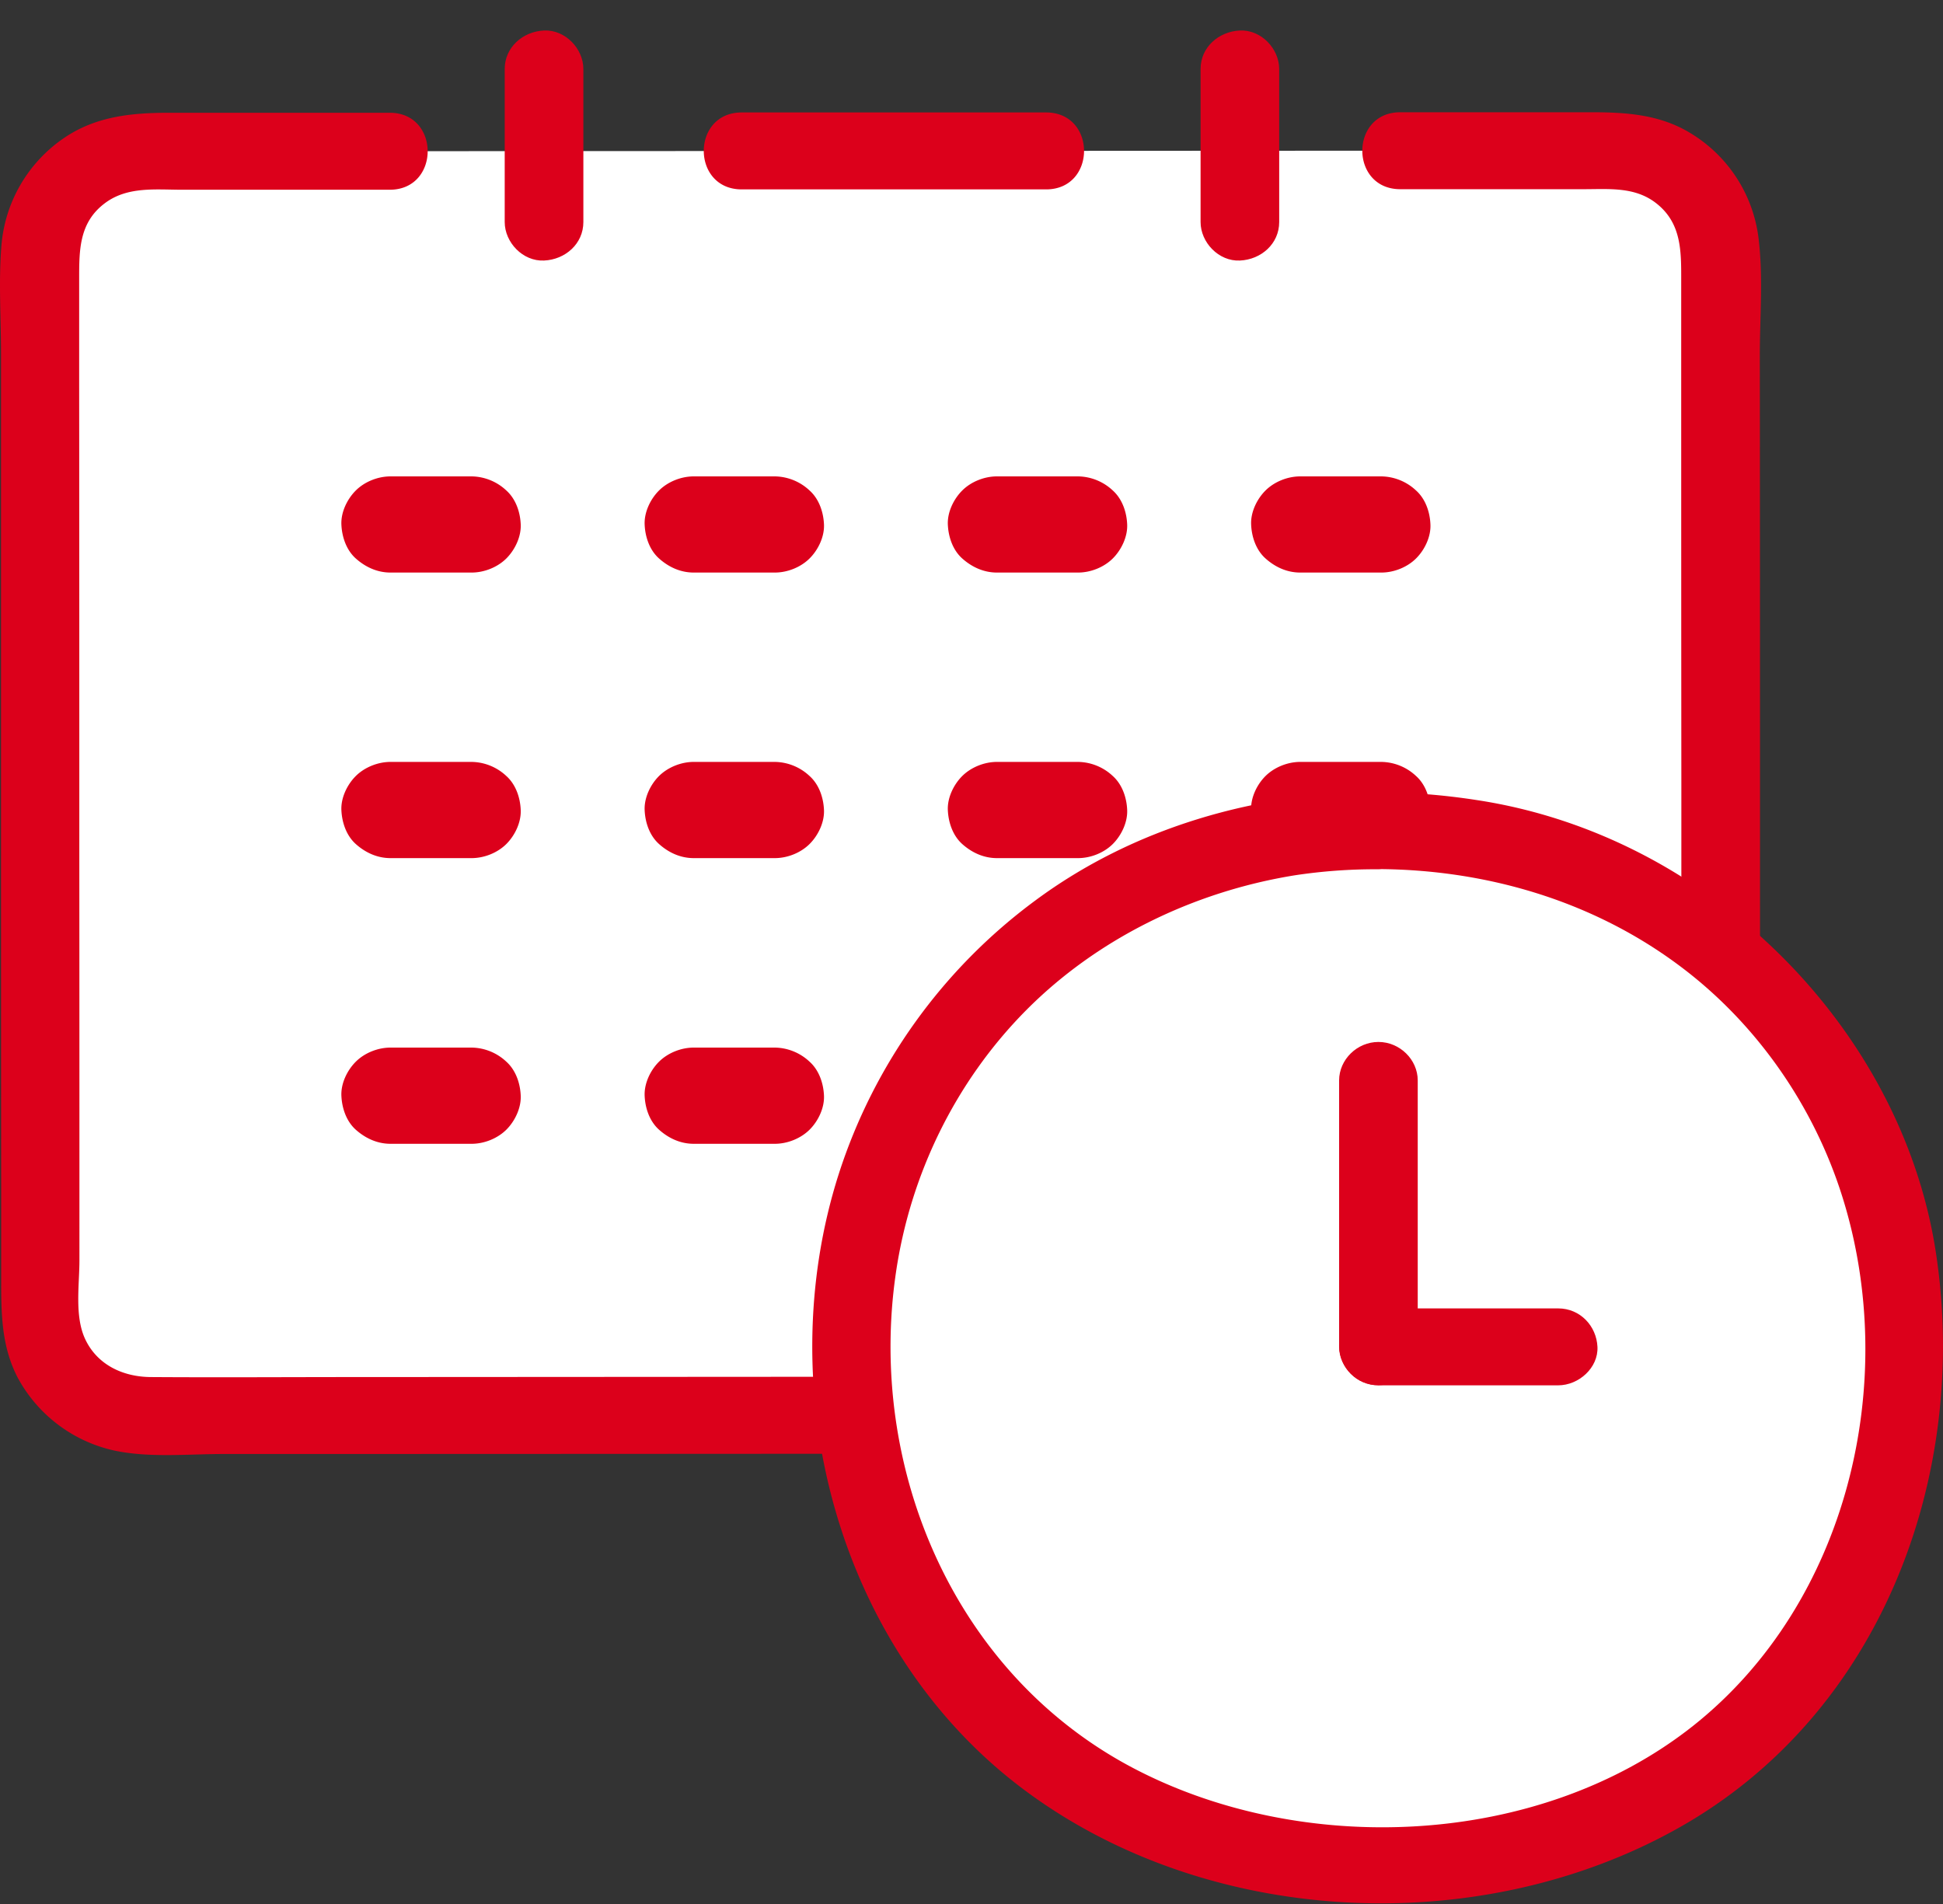 <svg width="50" height="49" fill="none" xmlns="http://www.w3.org/2000/svg"><rect width="100%" height="100%" fill="#333333" stroke="none"/><path d="M10.041 3.891H3.77c-1.51 0-2.728 1.197-2.728 2.674 0 7.889.009 21.472.013 27.199 0 1.477 1.223 2.67 2.732 2.67 10.053 0 27.876-.013 37.786-.017 1.51 0 2.728-1.197 2.728-2.674 0-8.433-.009-19.656-.013-27.195 0-1.477-1.222-2.67-2.731-2.67h-5.51" fill="#fff"/><path d="M26.92 2.894h-7.833c-1.302 0-1.302 1.98 0 1.98h7.832c1.303 0 1.303-1.98 0-1.98zM12.136 12.26H10.05c-.325 0-.667.136-.894.363-.228.227-.384.565-.371.875.013.309.122.652.37.874.25.223.553.363.895.363h2.086c.325 0 .666-.136.894-.363.227-.227.383-.565.37-.874-.012-.31-.122-.652-.37-.875a1.33 1.33 0 00-.894-.363zm7.804 0h-2.087c-.325 0-.666.136-.894.363-.228.227-.383.565-.37.875.012.309.121.652.37.874.249.223.552.363.894.363h2.086c.325 0 .666-.136.894-.363.228-.227.384-.565.371-.874-.013-.31-.122-.652-.371-.875a1.33 1.33 0 00-.894-.363zm7.802 0h-2.087c-.324 0-.666.136-.893.363-.228.227-.384.565-.371.875.013.309.122.652.37.874.25.223.553.363.895.363h2.086c.325 0 .666-.136.894-.363.227-.227.383-.565.37-.874-.012-.31-.122-.652-.37-.875a1.33 1.33 0 00-.894-.363zm7.803 0H33.46c-.325 0-.666.136-.894.363-.228.227-.384.565-.37.875.012.309.121.652.37.874.249.223.552.363.894.363h2.086c.325 0 .666-.136.894-.363.228-.227.384-.565.37-.874-.012-.31-.121-.652-.37-.875a1.33 1.33 0 00-.894-.363zm-23.409 7.348H10.05c-.325 0-.667.137-.894.363-.228.227-.384.566-.371.875.013.31.122.652.37.875.25.223.553.363.895.363h2.086c.325 0 .666-.136.894-.363.227-.227.383-.565.37-.875-.012-.31-.122-.652-.37-.875a1.33 1.33 0 00-.894-.363zm7.804 0h-2.087c-.325 0-.666.137-.894.363-.228.227-.383.566-.37.875.012.31.121.652.37.875.249.223.552.363.894.363h2.086c.325 0 .666-.136.894-.363.228-.227.384-.565.371-.875-.013-.31-.122-.652-.371-.875a1.33 1.33 0 00-.894-.363zm7.802 0h-2.087c-.324 0-.666.137-.893.363-.228.227-.384.566-.371.875.013.31.122.652.37.875.25.223.553.363.895.363h2.086c.325 0 .666-.136.894-.363.227-.227.383-.565.37-.875-.012-.31-.122-.652-.37-.875a1.33 1.33 0 00-.894-.363zm7.803 0H33.46c-.325 0-.666.137-.894.363-.228.227-.384.566-.37.875.012.31.121.652.37.875.249.223.552.363.894.363h2.086c.325 0 .666-.136.894-.363.228-.227.384-.565.37-.875-.012-.31-.121-.652-.37-.875a1.33 1.33 0 00-.894-.363zM12.136 26.96H10.05c-.325 0-.667.136-.894.363-.228.227-.384.565-.371.875.013.31.122.652.37.875.25.222.553.363.895.363h2.086c.325 0 .666-.137.894-.363.227-.227.383-.566.37-.875-.012-.31-.122-.652-.37-.875a1.33 1.33 0 00-.894-.363zm7.804 0h-2.087c-.325 0-.666.136-.894.363-.228.227-.383.565-.37.875.012.31.121.652.37.875.249.222.552.363.894.363h2.086c.325 0 .666-.137.894-.363.228-.227.384-.566.371-.875-.013-.31-.122-.652-.371-.875a1.33 1.33 0 00-.894-.363zm7.802 0h-2.087c-.324 0-.666.136-.893.363-.228.227-.384.565-.371.875.013.31.122.652.37.875.25.222.553.363.895.363h2.086c.325 0 .666-.137.894-.363.227-.227.383-.566.37-.875-.012-.31-.122-.652-.37-.875a1.33 1.33 0 00-.894-.363zm7.803 0H33.46c-.325 0-.666.136-.894.363-.228.227-.384.565-.37.875.012.31.121.652.37.875.249.222.552.363.894.363h2.086c.325 0 .666-.137.894-.363.228-.227.384-.566.37-.875-.012-.31-.121-.652-.37-.875a1.33 1.33 0 00-.894-.363z" fill="#DC001B"/><path d="M10.041 2.902H4.368c-.978 0-1.906.087-2.736.66a3.71 3.71 0 00-1.598 2.79C-.037 7.262.026 8.2.026 9.115v9.374c0 4.019 0 8.038.004 12.06v2.29c0 .908-.008 1.783.426 2.616a3.737 3.737 0 002.478 1.874c.907.194 1.902.09 2.825.09 8.734 0 17.473-.008 26.207-.012h8.873c1.046 0 2.028-.066 2.904-.697a3.702 3.702 0 001.548-2.822c.063-1.13 0-2.233 0-3.343v-7.212c0-4.724 0-9.453-.005-14.177 0-.994.089-2.038-.033-3.028a3.68 3.68 0 00-1.741-2.695c-.789-.487-1.661-.544-2.56-.544h-4.918c-1.303 0-1.303 1.98 0 1.98h4.72c.646 0 1.303-.066 1.847.347.683.52.662 1.262.662 2.03 0 4.303 0 8.61.004 12.914v7.006c0 2.191.06 4.386 0 6.577a1.699 1.699 0 01-1.15 1.589c-.7.239-1.61.095-2.34.095h-5.472c-8.376 0-16.756.008-25.132.012-1.762 0-3.528.012-5.29 0-.721-.004-1.391-.318-1.699-.994-.266-.59-.14-1.378-.14-2.01 0-3.511 0-7.026-.003-10.538 0-4.035 0-8.066-.004-12.101V7.172c0-.738 0-1.444.657-1.939.582-.441 1.307-.35 1.998-.35h5.337c1.302 0 1.302-1.981 0-1.981h.012z" fill="#DC001B"/><path d="M30.895 1.775v3.94c0 .52.464 1.016 1.012.99.548-.024 1.011-.432 1.011-.99v-3.94c0-.52-.463-1.015-1.011-.99-.548.025-1.012.433-1.012.99zm-17.907 0v3.94c0 .52.464 1.016 1.012.99.548-.024 1.012-.432 1.012-.99v-3.94c0-.52-.464-1.015-1.012-.99-.548.025-1.012.433-1.012.99z" fill="#DC001B"/><path d="M35.463 21.372c-8.001 0-13.536 6.065-13.536 13.166 0 7.943 5.649 13.414 13.536 13.414s13.535-5.52 13.535-13.414c0-7.146-5.56-13.166-13.535-13.166z" fill="#fff"/><path d="M35.463 20.382c-3.157.016-6.298.92-8.827 2.797a14.116 14.116 0 00-5.054 7.04c-1.762 5.52-.06 12.159 4.67 15.765 4.73 3.606 11.761 3.953 16.904 1.08 5.282-2.945 7.533-9.126 6.66-14.836-.872-5.71-5.775-10.728-11.828-11.64a17.27 17.27 0 00-2.53-.202c-1.302-.008-1.302 1.972 0 1.98 2.762.013 5.468.8 7.69 2.435 2.023 1.485 3.52 3.635 4.261 5.995 1.493 4.749.152 10.447-3.831 13.612-3.984 3.164-10.134 3.395-14.51 1.044-4.557-2.451-6.74-7.708-6.015-12.684.367-2.53 1.53-4.93 3.351-6.767 1.821-1.836 4.287-3.049 6.91-3.474a13.763 13.763 0 012.14-.156c1.303-.009 1.303-1.99 0-1.98l.009-.01z" fill="#DC001B"/><path d="M35.472 35.652h4.624c.532 0 1.037-.453 1.012-.99-.025-.536-.443-.99-1.012-.99h-4.624c-.531 0-1.037.454-1.012.99.026.537.443.99 1.012.99z" fill="#DC001B"/><path d="M34.46 27.805v6.853c0 .536.464.99 1.012.99s1.011-.454 1.011-.99v-6.853c0-.537-.463-.99-1.011-.99-.548 0-1.012.453-1.012.99z" fill="#DC001B"/></svg>